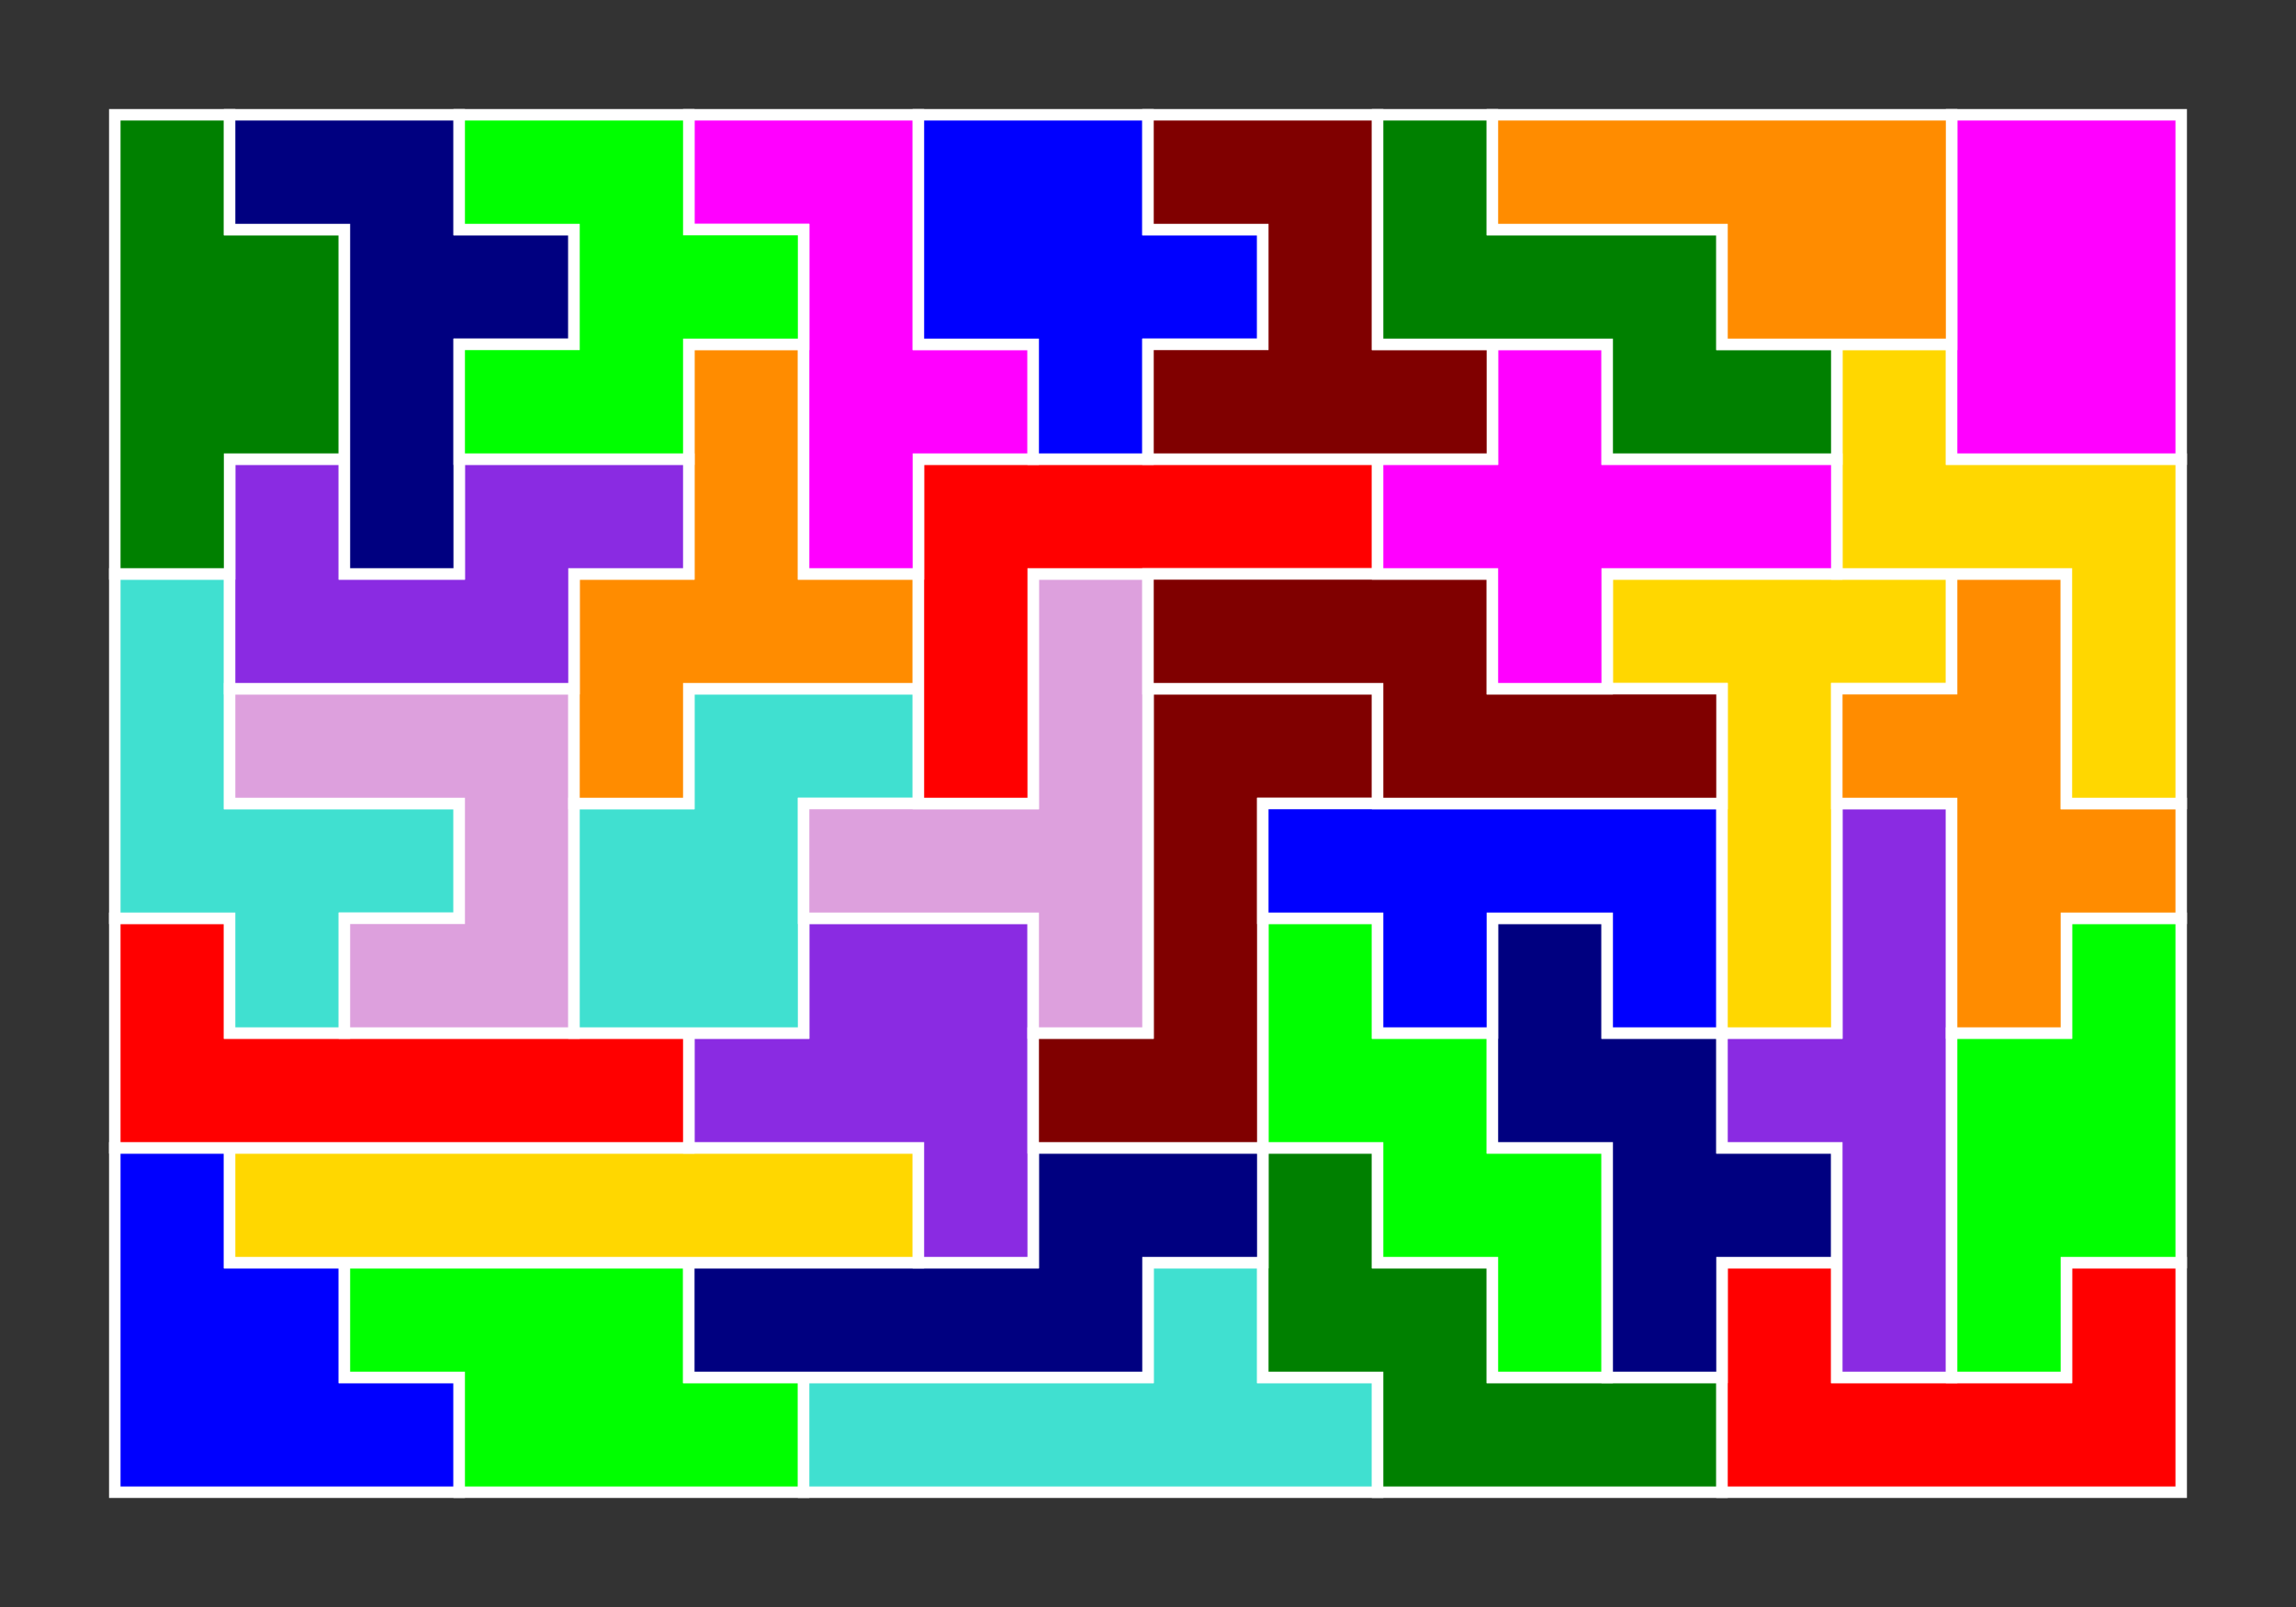 <?xml version="1.0" standalone="no"?>
<!-- Created by Polyform Puzzler (http://puzzler.sourceforge.net/) -->
<svg width="200.000" height="140.000"
     viewBox="0 0 200.000 140.000"
     xmlns="http://www.w3.org/2000/svg"
     xmlns:xlink="http://www.w3.org/1999/xlink">
<rect x="0" y="0" width="200.000" height="140.000" fill="#333333" stroke="none"/>
<g>
<polygon fill="blue" stroke="white" stroke-width="1"
         points="10.000,130.000 40.000,130.000 40.000,120.000 30.000,120.000 30.000,110.000 20.000,110.000 20.000,100.000 10.000,100.000">
<desc>A06</desc>
</polygon>
<polygon fill="lime" stroke="white" stroke-width="1"
         points="40.000,130.000 70.000,130.000 70.000,120.000 60.000,120.000 60.000,110.000 30.000,110.000 30.000,120.000 40.000,120.000">
<desc>N06</desc>
</polygon>
<polygon fill="turquoise" stroke="white" stroke-width="1"
         points="70.000,130.000 120.000,130.000 120.000,120.000 110.000,120.000 110.000,110.000 100.000,110.000 100.000,120.000 70.000,120.000">
<desc>Y06</desc>
</polygon>
<polygon fill="green" stroke="white" stroke-width="1"
         points="120.000,130.000 150.000,130.000 150.000,120.000 130.000,120.000 130.000,110.000 120.000,110.000 120.000,100.000 110.000,100.000 110.000,120.000 120.000,120.000">
<desc>W06</desc>
</polygon>
<polygon fill="red" stroke="white" stroke-width="1"
         points="150.000,130.000 190.000,130.000 190.000,110.000 180.000,110.000 180.000,120.000 160.000,120.000 160.000,110.000 150.000,110.000">
<desc>C06</desc>
</polygon>
<polygon fill="navy" stroke="white" stroke-width="1"
         points="60.000,120.000 100.000,120.000 100.000,110.000 110.000,110.000 110.000,100.000 90.000,100.000 90.000,110.000 60.000,110.000">
<desc>N16</desc>
</polygon>
<polygon fill="lime" stroke="white" stroke-width="1"
         points="130.000,120.000 140.000,120.000 140.000,100.000 130.000,100.000 130.000,90.000 120.000,90.000 120.000,80.000 110.000,80.000 110.000,100.000 120.000,100.000 120.000,110.000 130.000,110.000">
<desc>W16</desc>
</polygon>
<polygon fill="navy" stroke="white" stroke-width="1"
         points="140.000,120.000 150.000,120.000 150.000,110.000 160.000,110.000 160.000,100.000 150.000,100.000 150.000,90.000 140.000,90.000 140.000,80.000 130.000,80.000 130.000,100.000 140.000,100.000">
<desc>W26</desc>
</polygon>
<polygon fill="blueviolet" stroke="white" stroke-width="1"
         points="160.000,120.000 170.000,120.000 170.000,70.000 160.000,70.000 160.000,90.000 150.000,90.000 150.000,100.000 160.000,100.000">
<desc>Y16</desc>
</polygon>
<polygon fill="lime" stroke="white" stroke-width="1"
         points="170.000,120.000 180.000,120.000 180.000,110.000 190.000,110.000 190.000,80.000 180.000,80.000 180.000,90.000 170.000,90.000">
<desc>S16</desc>
</polygon>
<polygon fill="gold" stroke="white" stroke-width="1"
         points="20.000,110.000 80.000,110.000 80.000,100.000 20.000,100.000">
<desc>I06</desc>
</polygon>
<polygon fill="blueviolet" stroke="white" stroke-width="1"
         points="80.000,110.000 90.000,110.000 90.000,80.000 70.000,80.000 70.000,90.000 60.000,90.000 60.000,100.000 80.000,100.000">
<desc>R06</desc>
</polygon>
<polygon fill="red" stroke="white" stroke-width="1"
         points="10.000,100.000 60.000,100.000 60.000,90.000 20.000,90.000 20.000,80.000 10.000,80.000">
<desc>L06</desc>
</polygon>
<polygon fill="maroon" stroke="white" stroke-width="1"
         points="90.000,100.000 110.000,100.000 110.000,70.000 120.000,70.000 120.000,60.000 100.000,60.000 100.000,90.000 90.000,90.000">
<desc>Z06</desc>
</polygon>
<polygon fill="turquoise" stroke="white" stroke-width="1"
         points="20.000,90.000 30.000,90.000 30.000,80.000 40.000,80.000 40.000,70.000 20.000,70.000 20.000,50.000 10.000,50.000 10.000,80.000 20.000,80.000">
<desc>F36</desc>
</polygon>
<polygon fill="plum" stroke="white" stroke-width="1"
         points="30.000,90.000 50.000,90.000 50.000,60.000 20.000,60.000 20.000,70.000 40.000,70.000 40.000,80.000 30.000,80.000">
<desc>J06</desc>
</polygon>
<polygon fill="turquoise" stroke="white" stroke-width="1"
         points="50.000,90.000 70.000,90.000 70.000,70.000 80.000,70.000 80.000,60.000 60.000,60.000 60.000,70.000 50.000,70.000">
<desc>Q06</desc>
</polygon>
<polygon fill="plum" stroke="white" stroke-width="1"
         points="90.000,90.000 100.000,90.000 100.000,50.000 90.000,50.000 90.000,70.000 70.000,70.000 70.000,80.000 90.000,80.000">
<desc>T16</desc>
</polygon>
<polygon fill="blue" stroke="white" stroke-width="1"
         points="120.000,90.000 130.000,90.000 130.000,80.000 140.000,80.000 140.000,90.000 150.000,90.000 150.000,70.000 110.000,70.000 110.000,80.000 120.000,80.000">
<desc>U06</desc>
</polygon>
<polygon fill="gold" stroke="white" stroke-width="1"
         points="150.000,90.000 160.000,90.000 160.000,60.000 170.000,60.000 170.000,50.000 140.000,50.000 140.000,60.000 150.000,60.000">
<desc>T06</desc>
</polygon>
<polygon fill="darkorange" stroke="white" stroke-width="1"
         points="170.000,90.000 180.000,90.000 180.000,80.000 190.000,80.000 190.000,70.000 180.000,70.000 180.000,50.000 170.000,50.000 170.000,60.000 160.000,60.000 160.000,70.000 170.000,70.000">
<desc>X16</desc>
</polygon>
<polygon fill="darkorange" stroke="white" stroke-width="1"
         points="50.000,70.000 60.000,70.000 60.000,60.000 80.000,60.000 80.000,50.000 70.000,50.000 70.000,30.000 60.000,30.000 60.000,50.000 50.000,50.000">
<desc>F26</desc>
</polygon>
<polygon fill="red" stroke="white" stroke-width="1"
         points="80.000,70.000 90.000,70.000 90.000,50.000 120.000,50.000 120.000,40.000 80.000,40.000">
<desc>V06</desc>
</polygon>
<polygon fill="maroon" stroke="white" stroke-width="1"
         points="120.000,70.000 150.000,70.000 150.000,60.000 130.000,60.000 130.000,50.000 100.000,50.000 100.000,60.000 120.000,60.000">
<desc>S06</desc>
</polygon>
<polygon fill="gold" stroke="white" stroke-width="1"
         points="180.000,70.000 190.000,70.000 190.000,40.000 170.000,40.000 170.000,30.000 160.000,30.000 160.000,50.000 180.000,50.000">
<desc>Z16</desc>
</polygon>
<polygon fill="blueviolet" stroke="white" stroke-width="1"
         points="20.000,60.000 50.000,60.000 50.000,50.000 60.000,50.000 60.000,40.000 40.000,40.000 40.000,50.000 30.000,50.000 30.000,40.000 20.000,40.000">
<desc>G06</desc>
</polygon>
<polygon fill="magenta" stroke="white" stroke-width="1"
         points="130.000,60.000 140.000,60.000 140.000,50.000 160.000,50.000 160.000,40.000 140.000,40.000 140.000,30.000 130.000,30.000 130.000,40.000 120.000,40.000 120.000,50.000 130.000,50.000">
<desc>X06</desc>
</polygon>
<polygon fill="green" stroke="white" stroke-width="1"
         points="10.000,50.000 20.000,50.000 20.000,40.000 30.000,40.000 30.000,20.000 20.000,20.000 20.000,10.000 10.000,10.000">
<desc>D06</desc>
</polygon>
<polygon fill="navy" stroke="white" stroke-width="1"
         points="30.000,50.000 40.000,50.000 40.000,30.000 50.000,30.000 50.000,20.000 40.000,20.000 40.000,10.000 20.000,10.000 20.000,20.000 30.000,20.000">
<desc>F06</desc>
</polygon>
<polygon fill="magenta" stroke="white" stroke-width="1"
         points="70.000,50.000 80.000,50.000 80.000,40.000 90.000,40.000 90.000,30.000 80.000,30.000 80.000,10.000 60.000,10.000 60.000,20.000 70.000,20.000">
<desc>F16</desc>
</polygon>
<polygon fill="lime" stroke="white" stroke-width="1"
         points="40.000,40.000 60.000,40.000 60.000,30.000 70.000,30.000 70.000,20.000 60.000,20.000 60.000,10.000 40.000,10.000 40.000,20.000 50.000,20.000 50.000,30.000 40.000,30.000">
<desc>E06</desc>
</polygon>
<polygon fill="blue" stroke="white" stroke-width="1"
         points="90.000,40.000 100.000,40.000 100.000,30.000 110.000,30.000 110.000,20.000 100.000,20.000 100.000,10.000 80.000,10.000 80.000,30.000 90.000,30.000">
<desc>K06</desc>
</polygon>
<polygon fill="maroon" stroke="white" stroke-width="1"
         points="100.000,40.000 130.000,40.000 130.000,30.000 120.000,30.000 120.000,10.000 100.000,10.000 100.000,20.000 110.000,20.000 110.000,30.000 100.000,30.000">
<desc>H06</desc>
</polygon>
<polygon fill="green" stroke="white" stroke-width="1"
         points="140.000,40.000 160.000,40.000 160.000,30.000 150.000,30.000 150.000,20.000 130.000,20.000 130.000,10.000 120.000,10.000 120.000,30.000 140.000,30.000">
<desc>M06</desc>
</polygon>
<polygon fill="magenta" stroke="white" stroke-width="1"
         points="170.000,40.000 190.000,40.000 190.000,10.000 170.000,10.000">
<desc>O06</desc>
</polygon>
<polygon fill="darkorange" stroke="white" stroke-width="1"
         points="150.000,30.000 170.000,30.000 170.000,10.000 130.000,10.000 130.000,20.000 150.000,20.000">
<desc>P06</desc>
</polygon>
</g>
</svg>
